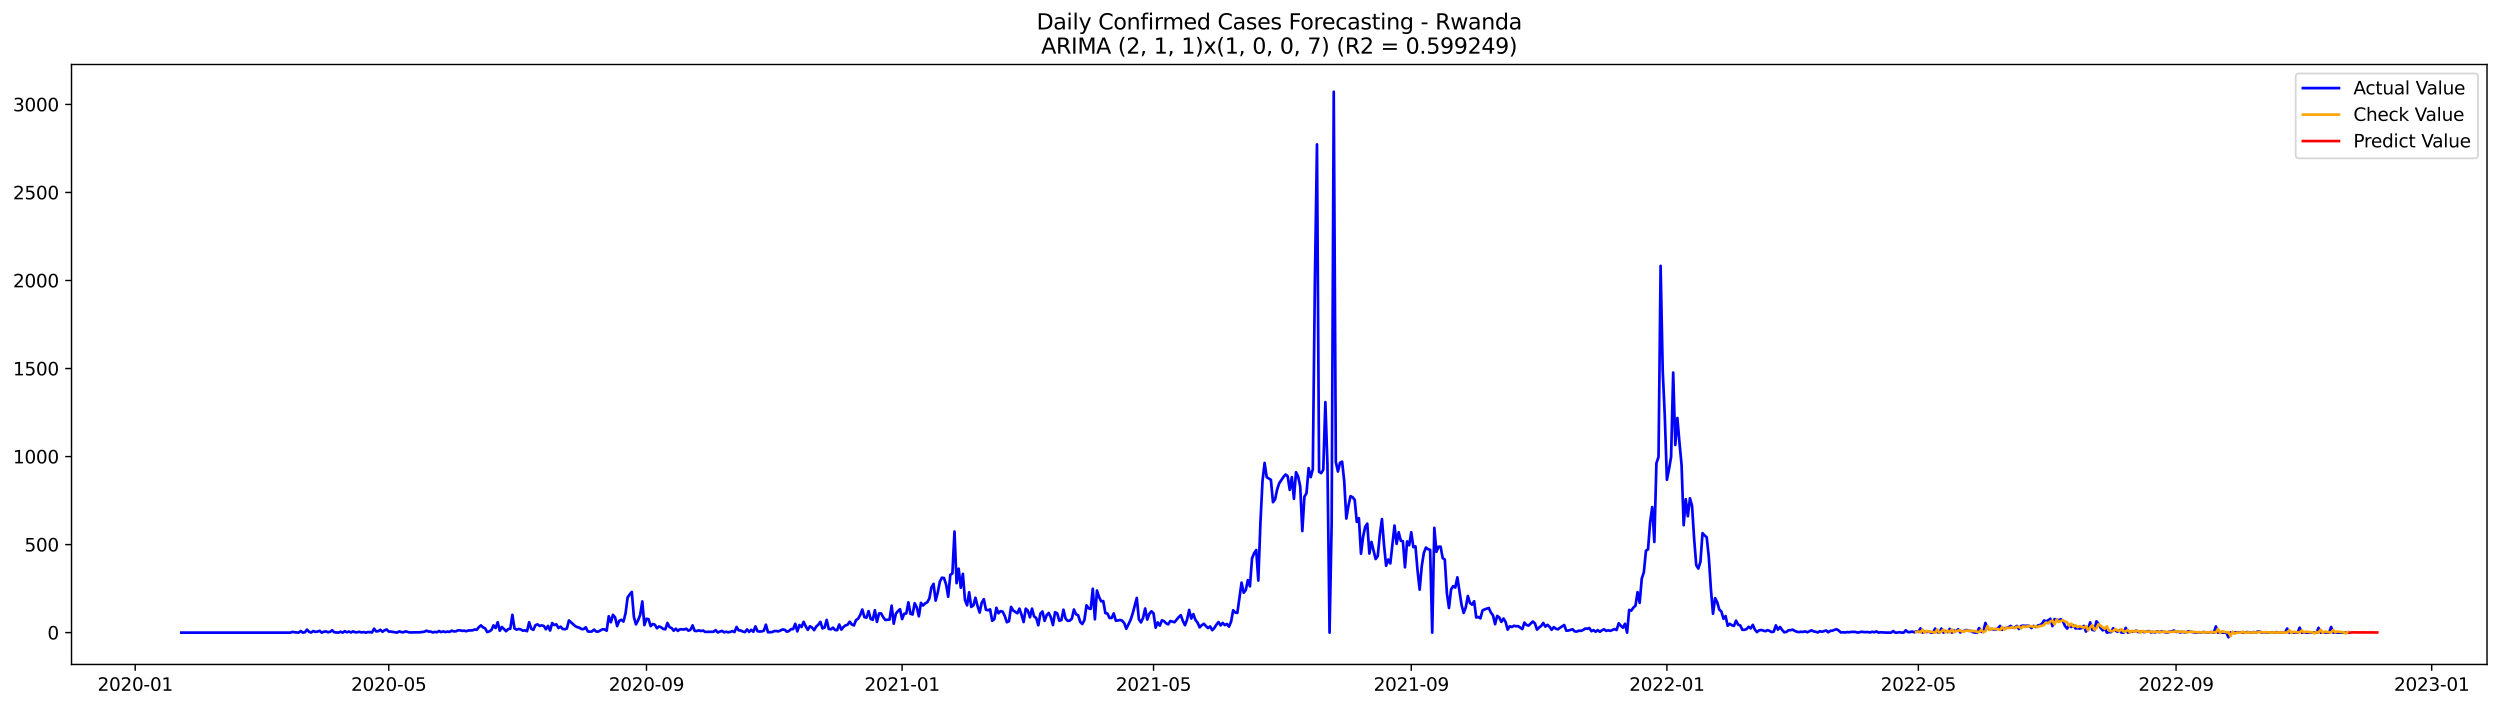 <?xml version="1.0" encoding="utf-8" standalone="no"?>
<!DOCTYPE svg PUBLIC "-//W3C//DTD SVG 1.1//EN"
  "http://www.w3.org/Graphics/SVG/1.1/DTD/svg11.dtd">
<svg xmlns:xlink="http://www.w3.org/1999/xlink" width="1386.05pt" height="392.274pt" viewBox="0 0 1386.05 392.274" xmlns="http://www.w3.org/2000/svg" version="1.1">
 <defs>
  <style type="text/css">*{stroke-linejoin: round; stroke-linecap: butt}</style>
 </defs>
 <g id="figure_1">
  <g id="patch_1">
   <path d="M 0 392.274 
L 1386.05 392.274 
L 1386.05 0 
L 0 0 
z
" style="fill: #ffffff"/>
  </g>
  <g id="axes_1">
   <g id="patch_2">
    <path d="M 39.65 368.396 
L 1378.85 368.396 
L 1378.85 35.755 
L 39.65 35.755 
z
" style="fill: #ffffff"/>
   </g>
   <g id="matplotlib.axis_1">
    <g id="xtick_1">
     <g id="line2d_1">
      <defs>
       <path id="m85067392fe" d="M 0 0 
L 0 3.5 
" style="stroke: #000000; stroke-width: 0.8"/>
      </defs>
      <g>
       <use xlink:href="#m85067392fe" x="74.965" y="368.396" style="stroke: #000000; stroke-width: 0.8"/>
      </g>
     </g>
     <g id="text_1">
      <!-- 2020-01 -->
      <g transform="translate(54.074 382.994)scale(0.1 -0.1)">
       <defs>
        <path id="DejaVuSans-32" d="M 1228 531 
L 3431 531 
L 3431 0 
L 469 0 
L 469 531 
Q 828 903 1448 1529 
Q 2069 2156 2228 2338 
Q 2531 2678 2651 2914 
Q 2772 3150 2772 3378 
Q 2772 3750 2511 3984 
Q 2250 4219 1831 4219 
Q 1534 4219 1204 4116 
Q 875 4013 500 3803 
L 500 4441 
Q 881 4594 1212 4672 
Q 1544 4750 1819 4750 
Q 2544 4750 2975 4387 
Q 3406 4025 3406 3419 
Q 3406 3131 3298 2873 
Q 3191 2616 2906 2266 
Q 2828 2175 2409 1742 
Q 1991 1309 1228 531 
z
" transform="scale(0.016)"/>
        <path id="DejaVuSans-30" d="M 2034 4250 
Q 1547 4250 1301 3770 
Q 1056 3291 1056 2328 
Q 1056 1369 1301 889 
Q 1547 409 2034 409 
Q 2525 409 2770 889 
Q 3016 1369 3016 2328 
Q 3016 3291 2770 3770 
Q 2525 4250 2034 4250 
z
M 2034 4750 
Q 2819 4750 3233 4129 
Q 3647 3509 3647 2328 
Q 3647 1150 3233 529 
Q 2819 -91 2034 -91 
Q 1250 -91 836 529 
Q 422 1150 422 2328 
Q 422 3509 836 4129 
Q 1250 4750 2034 4750 
z
" transform="scale(0.016)"/>
        <path id="DejaVuSans-2d" d="M 313 2009 
L 1997 2009 
L 1997 1497 
L 313 1497 
L 313 2009 
z
" transform="scale(0.016)"/>
        <path id="DejaVuSans-31" d="M 794 531 
L 1825 531 
L 1825 4091 
L 703 3866 
L 703 4441 
L 1819 4666 
L 2450 4666 
L 2450 531 
L 3481 531 
L 3481 0 
L 794 0 
L 794 531 
z
" transform="scale(0.016)"/>
       </defs>
       <use xlink:href="#DejaVuSans-32"/>
       <use xlink:href="#DejaVuSans-30" x="63.623"/>
       <use xlink:href="#DejaVuSans-32" x="127.246"/>
       <use xlink:href="#DejaVuSans-30" x="190.869"/>
       <use xlink:href="#DejaVuSans-2d" x="254.492"/>
       <use xlink:href="#DejaVuSans-30" x="290.576"/>
       <use xlink:href="#DejaVuSans-31" x="354.199"/>
      </g>
     </g>
    </g>
    <g id="xtick_2">
     <g id="line2d_2">
      <g>
       <use xlink:href="#m85067392fe" x="215.53" y="368.396" style="stroke: #000000; stroke-width: 0.8"/>
      </g>
     </g>
     <g id="text_2">
      <!-- 2020-05 -->
      <g transform="translate(194.639 382.994)scale(0.1 -0.1)">
       <defs>
        <path id="DejaVuSans-35" d="M 691 4666 
L 3169 4666 
L 3169 4134 
L 1269 4134 
L 1269 2991 
Q 1406 3038 1543 3061 
Q 1681 3084 1819 3084 
Q 2600 3084 3056 2656 
Q 3513 2228 3513 1497 
Q 3513 744 3044 326 
Q 2575 -91 1722 -91 
Q 1428 -91 1123 -41 
Q 819 9 494 109 
L 494 744 
Q 775 591 1075 516 
Q 1375 441 1709 441 
Q 2250 441 2565 725 
Q 2881 1009 2881 1497 
Q 2881 1984 2565 2268 
Q 2250 2553 1709 2553 
Q 1456 2553 1204 2497 
Q 953 2441 691 2322 
L 691 4666 
z
" transform="scale(0.016)"/>
       </defs>
       <use xlink:href="#DejaVuSans-32"/>
       <use xlink:href="#DejaVuSans-30" x="63.623"/>
       <use xlink:href="#DejaVuSans-32" x="127.246"/>
       <use xlink:href="#DejaVuSans-30" x="190.869"/>
       <use xlink:href="#DejaVuSans-2d" x="254.492"/>
       <use xlink:href="#DejaVuSans-30" x="290.576"/>
       <use xlink:href="#DejaVuSans-35" x="354.199"/>
      </g>
     </g>
    </g>
    <g id="xtick_3">
     <g id="line2d_3">
      <g>
       <use xlink:href="#m85067392fe" x="358.419" y="368.396" style="stroke: #000000; stroke-width: 0.8"/>
      </g>
     </g>
     <g id="text_3">
      <!-- 2020-09 -->
      <g transform="translate(337.527 382.994)scale(0.1 -0.1)">
       <defs>
        <path id="DejaVuSans-39" d="M 703 97 
L 703 672 
Q 941 559 1184 500 
Q 1428 441 1663 441 
Q 2288 441 2617 861 
Q 2947 1281 2994 2138 
Q 2813 1869 2534 1725 
Q 2256 1581 1919 1581 
Q 1219 1581 811 2004 
Q 403 2428 403 3163 
Q 403 3881 828 4315 
Q 1253 4750 1959 4750 
Q 2769 4750 3195 4129 
Q 3622 3509 3622 2328 
Q 3622 1225 3098 567 
Q 2575 -91 1691 -91 
Q 1453 -91 1209 -44 
Q 966 3 703 97 
z
M 1959 2075 
Q 2384 2075 2632 2365 
Q 2881 2656 2881 3163 
Q 2881 3666 2632 3958 
Q 2384 4250 1959 4250 
Q 1534 4250 1286 3958 
Q 1038 3666 1038 3163 
Q 1038 2656 1286 2365 
Q 1534 2075 1959 2075 
z
" transform="scale(0.016)"/>
       </defs>
       <use xlink:href="#DejaVuSans-32"/>
       <use xlink:href="#DejaVuSans-30" x="63.623"/>
       <use xlink:href="#DejaVuSans-32" x="127.246"/>
       <use xlink:href="#DejaVuSans-30" x="190.869"/>
       <use xlink:href="#DejaVuSans-2d" x="254.492"/>
       <use xlink:href="#DejaVuSans-30" x="290.576"/>
       <use xlink:href="#DejaVuSans-39" x="354.199"/>
      </g>
     </g>
    </g>
    <g id="xtick_4">
     <g id="line2d_4">
      <g>
       <use xlink:href="#m85067392fe" x="500.145" y="368.396" style="stroke: #000000; stroke-width: 0.8"/>
      </g>
     </g>
     <g id="text_4">
      <!-- 2021-01 -->
      <g transform="translate(479.254 382.994)scale(0.1 -0.1)">
       <use xlink:href="#DejaVuSans-32"/>
       <use xlink:href="#DejaVuSans-30" x="63.623"/>
       <use xlink:href="#DejaVuSans-32" x="127.246"/>
       <use xlink:href="#DejaVuSans-31" x="190.869"/>
       <use xlink:href="#DejaVuSans-2d" x="254.492"/>
       <use xlink:href="#DejaVuSans-30" x="290.576"/>
       <use xlink:href="#DejaVuSans-31" x="354.199"/>
      </g>
     </g>
    </g>
    <g id="xtick_5">
     <g id="line2d_5">
      <g>
       <use xlink:href="#m85067392fe" x="639.548" y="368.396" style="stroke: #000000; stroke-width: 0.8"/>
      </g>
     </g>
     <g id="text_5">
      <!-- 2021-05 -->
      <g transform="translate(618.657 382.994)scale(0.1 -0.1)">
       <use xlink:href="#DejaVuSans-32"/>
       <use xlink:href="#DejaVuSans-30" x="63.623"/>
       <use xlink:href="#DejaVuSans-32" x="127.246"/>
       <use xlink:href="#DejaVuSans-31" x="190.869"/>
       <use xlink:href="#DejaVuSans-2d" x="254.492"/>
       <use xlink:href="#DejaVuSans-30" x="290.576"/>
       <use xlink:href="#DejaVuSans-35" x="354.199"/>
      </g>
     </g>
    </g>
    <g id="xtick_6">
     <g id="line2d_6">
      <g>
       <use xlink:href="#m85067392fe" x="782.437" y="368.396" style="stroke: #000000; stroke-width: 0.8"/>
      </g>
     </g>
     <g id="text_6">
      <!-- 2021-09 -->
      <g transform="translate(761.545 382.994)scale(0.1 -0.1)">
       <use xlink:href="#DejaVuSans-32"/>
       <use xlink:href="#DejaVuSans-30" x="63.623"/>
       <use xlink:href="#DejaVuSans-32" x="127.246"/>
       <use xlink:href="#DejaVuSans-31" x="190.869"/>
       <use xlink:href="#DejaVuSans-2d" x="254.492"/>
       <use xlink:href="#DejaVuSans-30" x="290.576"/>
       <use xlink:href="#DejaVuSans-39" x="354.199"/>
      </g>
     </g>
    </g>
    <g id="xtick_7">
     <g id="line2d_7">
      <g>
       <use xlink:href="#m85067392fe" x="924.163" y="368.396" style="stroke: #000000; stroke-width: 0.8"/>
      </g>
     </g>
     <g id="text_7">
      <!-- 2022-01 -->
      <g transform="translate(903.272 382.994)scale(0.1 -0.1)">
       <use xlink:href="#DejaVuSans-32"/>
       <use xlink:href="#DejaVuSans-30" x="63.623"/>
       <use xlink:href="#DejaVuSans-32" x="127.246"/>
       <use xlink:href="#DejaVuSans-32" x="190.869"/>
       <use xlink:href="#DejaVuSans-2d" x="254.492"/>
       <use xlink:href="#DejaVuSans-30" x="290.576"/>
       <use xlink:href="#DejaVuSans-31" x="354.199"/>
      </g>
     </g>
    </g>
    <g id="xtick_8">
     <g id="line2d_8">
      <g>
       <use xlink:href="#m85067392fe" x="1063.566" y="368.396" style="stroke: #000000; stroke-width: 0.8"/>
      </g>
     </g>
     <g id="text_8">
      <!-- 2022-05 -->
      <g transform="translate(1042.675 382.994)scale(0.1 -0.1)">
       <use xlink:href="#DejaVuSans-32"/>
       <use xlink:href="#DejaVuSans-30" x="63.623"/>
       <use xlink:href="#DejaVuSans-32" x="127.246"/>
       <use xlink:href="#DejaVuSans-32" x="190.869"/>
       <use xlink:href="#DejaVuSans-2d" x="254.492"/>
       <use xlink:href="#DejaVuSans-30" x="290.576"/>
       <use xlink:href="#DejaVuSans-35" x="354.199"/>
      </g>
     </g>
    </g>
    <g id="xtick_9">
     <g id="line2d_9">
      <g>
       <use xlink:href="#m85067392fe" x="1206.455" y="368.396" style="stroke: #000000; stroke-width: 0.8"/>
      </g>
     </g>
     <g id="text_9">
      <!-- 2022-09 -->
      <g transform="translate(1185.563 382.994)scale(0.1 -0.1)">
       <use xlink:href="#DejaVuSans-32"/>
       <use xlink:href="#DejaVuSans-30" x="63.623"/>
       <use xlink:href="#DejaVuSans-32" x="127.246"/>
       <use xlink:href="#DejaVuSans-32" x="190.869"/>
       <use xlink:href="#DejaVuSans-2d" x="254.492"/>
       <use xlink:href="#DejaVuSans-30" x="290.576"/>
       <use xlink:href="#DejaVuSans-39" x="354.199"/>
      </g>
     </g>
    </g>
    <g id="xtick_10">
     <g id="line2d_10">
      <g>
       <use xlink:href="#m85067392fe" x="1348.181" y="368.396" style="stroke: #000000; stroke-width: 0.8"/>
      </g>
     </g>
     <g id="text_10">
      <!-- 2023-01 -->
      <g transform="translate(1327.29 382.994)scale(0.1 -0.1)">
       <defs>
        <path id="DejaVuSans-33" d="M 2597 2516 
Q 3050 2419 3304 2112 
Q 3559 1806 3559 1356 
Q 3559 666 3084 287 
Q 2609 -91 1734 -91 
Q 1441 -91 1130 -33 
Q 819 25 488 141 
L 488 750 
Q 750 597 1062 519 
Q 1375 441 1716 441 
Q 2309 441 2620 675 
Q 2931 909 2931 1356 
Q 2931 1769 2642 2001 
Q 2353 2234 1838 2234 
L 1294 2234 
L 1294 2753 
L 1863 2753 
Q 2328 2753 2575 2939 
Q 2822 3125 2822 3475 
Q 2822 3834 2567 4026 
Q 2313 4219 1838 4219 
Q 1578 4219 1281 4162 
Q 984 4106 628 3988 
L 628 4550 
Q 988 4650 1302 4700 
Q 1616 4750 1894 4750 
Q 2613 4750 3031 4423 
Q 3450 4097 3450 3541 
Q 3450 3153 3228 2886 
Q 3006 2619 2597 2516 
z
" transform="scale(0.016)"/>
       </defs>
       <use xlink:href="#DejaVuSans-32"/>
       <use xlink:href="#DejaVuSans-30" x="63.623"/>
       <use xlink:href="#DejaVuSans-32" x="127.246"/>
       <use xlink:href="#DejaVuSans-33" x="190.869"/>
       <use xlink:href="#DejaVuSans-2d" x="254.492"/>
       <use xlink:href="#DejaVuSans-30" x="290.576"/>
       <use xlink:href="#DejaVuSans-31" x="354.199"/>
      </g>
     </g>
    </g>
   </g>
   <g id="matplotlib.axis_2">
    <g id="ytick_1">
     <g id="line2d_11">
      <defs>
       <path id="m3033013fa2" d="M 0 0 
L -3.5 0 
" style="stroke: #000000; stroke-width: 0.8"/>
      </defs>
      <g>
       <use xlink:href="#m3033013fa2" x="39.65" y="350.738" style="stroke: #000000; stroke-width: 0.8"/>
      </g>
     </g>
     <g id="text_11">
      <!-- 0 -->
      <g transform="translate(26.288 354.537)scale(0.1 -0.1)">
       <use xlink:href="#DejaVuSans-30"/>
      </g>
     </g>
    </g>
    <g id="ytick_2">
     <g id="line2d_12">
      <g>
       <use xlink:href="#m3033013fa2" x="39.65" y="301.932" style="stroke: #000000; stroke-width: 0.8"/>
      </g>
     </g>
     <g id="text_12">
      <!-- 500 -->
      <g transform="translate(13.562 305.731)scale(0.1 -0.1)">
       <use xlink:href="#DejaVuSans-35"/>
       <use xlink:href="#DejaVuSans-30" x="63.623"/>
       <use xlink:href="#DejaVuSans-30" x="127.246"/>
      </g>
     </g>
    </g>
    <g id="ytick_3">
     <g id="line2d_13">
      <g>
       <use xlink:href="#m3033013fa2" x="39.65" y="253.126" style="stroke: #000000; stroke-width: 0.8"/>
      </g>
     </g>
     <g id="text_13">
      <!-- 1000 -->
      <g transform="translate(7.2 256.925)scale(0.1 -0.1)">
       <use xlink:href="#DejaVuSans-31"/>
       <use xlink:href="#DejaVuSans-30" x="63.623"/>
       <use xlink:href="#DejaVuSans-30" x="127.246"/>
       <use xlink:href="#DejaVuSans-30" x="190.869"/>
      </g>
     </g>
    </g>
    <g id="ytick_4">
     <g id="line2d_14">
      <g>
       <use xlink:href="#m3033013fa2" x="39.65" y="204.321" style="stroke: #000000; stroke-width: 0.8"/>
      </g>
     </g>
     <g id="text_14">
      <!-- 1500 -->
      <g transform="translate(7.2 208.12)scale(0.1 -0.1)">
       <use xlink:href="#DejaVuSans-31"/>
       <use xlink:href="#DejaVuSans-35" x="63.623"/>
       <use xlink:href="#DejaVuSans-30" x="127.246"/>
       <use xlink:href="#DejaVuSans-30" x="190.869"/>
      </g>
     </g>
    </g>
    <g id="ytick_5">
     <g id="line2d_15">
      <g>
       <use xlink:href="#m3033013fa2" x="39.65" y="155.515" style="stroke: #000000; stroke-width: 0.8"/>
      </g>
     </g>
     <g id="text_15">
      <!-- 2000 -->
      <g transform="translate(7.2 159.314)scale(0.1 -0.1)">
       <use xlink:href="#DejaVuSans-32"/>
       <use xlink:href="#DejaVuSans-30" x="63.623"/>
       <use xlink:href="#DejaVuSans-30" x="127.246"/>
       <use xlink:href="#DejaVuSans-30" x="190.869"/>
      </g>
     </g>
    </g>
    <g id="ytick_6">
     <g id="line2d_16">
      <g>
       <use xlink:href="#m3033013fa2" x="39.65" y="106.709" style="stroke: #000000; stroke-width: 0.8"/>
      </g>
     </g>
     <g id="text_16">
      <!-- 2500 -->
      <g transform="translate(7.2 110.508)scale(0.1 -0.1)">
       <use xlink:href="#DejaVuSans-32"/>
       <use xlink:href="#DejaVuSans-35" x="63.623"/>
       <use xlink:href="#DejaVuSans-30" x="127.246"/>
       <use xlink:href="#DejaVuSans-30" x="190.869"/>
      </g>
     </g>
    </g>
    <g id="ytick_7">
     <g id="line2d_17">
      <g>
       <use xlink:href="#m3033013fa2" x="39.65" y="57.904" style="stroke: #000000; stroke-width: 0.8"/>
      </g>
     </g>
     <g id="text_17">
      <!-- 3000 -->
      <g transform="translate(7.2 61.703)scale(0.1 -0.1)">
       <use xlink:href="#DejaVuSans-33"/>
       <use xlink:href="#DejaVuSans-30" x="63.623"/>
       <use xlink:href="#DejaVuSans-30" x="127.246"/>
       <use xlink:href="#DejaVuSans-30" x="190.869"/>
      </g>
     </g>
    </g>
   </g>
   <g id="line2d_18">
    <path d="M 100.523 350.738 
L 160.931 350.738 
L 162.092 350.347 
L 164.416 350.64 
L 165.578 350.738 
L 166.739 349.859 
L 167.901 350.738 
L 169.063 350.542 
L 170.224 349.078 
L 171.386 350.347 
L 172.548 350.64 
L 173.709 349.859 
L 174.871 350.347 
L 176.033 350.152 
L 177.194 349.761 
L 178.356 350.738 
L 179.518 350.25 
L 180.68 350.054 
L 181.841 350.542 
L 183.003 350.25 
L 184.165 349.469 
L 185.326 350.542 
L 187.65 350.738 
L 188.811 350.25 
L 189.973 350.738 
L 191.135 349.957 
L 192.296 350.542 
L 193.458 350.152 
L 194.62 350.64 
L 195.782 350.054 
L 196.943 350.542 
L 198.105 350.542 
L 199.267 350.25 
L 200.428 350.64 
L 201.59 350.445 
L 202.752 350.738 
L 203.913 350.445 
L 205.075 350.445 
L 206.237 350.64 
L 207.399 348.59 
L 208.56 350.054 
L 209.722 349.957 
L 210.884 349.176 
L 212.045 350.25 
L 213.207 349.469 
L 214.369 348.981 
L 215.53 350.152 
L 216.692 350.152 
L 220.177 350.738 
L 221.339 350.054 
L 222.501 350.445 
L 223.662 350.542 
L 224.824 350.054 
L 227.147 350.64 
L 232.956 350.542 
L 235.279 350.25 
L 236.441 349.664 
L 237.603 350.152 
L 238.764 350.152 
L 239.926 350.64 
L 241.088 350.347 
L 242.249 350.542 
L 243.411 349.859 
L 244.573 350.445 
L 245.734 350.054 
L 246.896 350.445 
L 248.058 350.152 
L 249.219 350.347 
L 250.381 349.664 
L 251.543 350.054 
L 252.705 350.054 
L 253.866 349.469 
L 255.028 349.469 
L 256.19 349.761 
L 257.351 349.664 
L 258.513 349.957 
L 259.675 349.566 
L 261.998 349.469 
L 263.16 348.981 
L 264.321 349.176 
L 265.483 347.712 
L 266.645 346.736 
L 267.807 347.809 
L 268.968 348.395 
L 270.13 350.445 
L 271.292 350.054 
L 272.453 349.273 
L 273.615 346.736 
L 274.777 348.2 
L 275.938 344.979 
L 277.1 349.664 
L 278.262 347.614 
L 280.585 349.957 
L 281.747 348.785 
L 282.909 348.59 
L 284.07 340.879 
L 285.232 348.395 
L 286.394 349.078 
L 287.555 348.688 
L 288.717 348.981 
L 289.879 349.664 
L 291.04 349.469 
L 292.202 349.957 
L 293.364 344.979 
L 294.526 348.59 
L 295.687 349.176 
L 296.849 346.638 
L 298.011 346.15 
L 299.172 347.028 
L 300.334 346.736 
L 301.496 347.028 
L 302.657 348.883 
L 303.819 347.028 
L 304.981 349.566 
L 306.142 345.467 
L 307.304 346.54 
L 308.466 346.15 
L 309.628 348.2 
L 310.789 347.419 
L 311.951 348.688 
L 313.113 348.883 
L 314.274 348.493 
L 315.436 344.002 
L 318.921 347.126 
L 320.083 347.712 
L 321.244 348.004 
L 322.406 348.785 
L 323.568 348.785 
L 324.73 347.809 
L 325.891 350.054 
L 327.053 350.25 
L 328.215 350.054 
L 329.376 349.078 
L 330.538 350.152 
L 331.7 350.152 
L 334.023 348.883 
L 335.185 348.981 
L 336.346 349.664 
L 337.508 341.66 
L 338.67 344.979 
L 339.832 340.879 
L 340.993 342.245 
L 342.155 347.126 
L 343.317 344.198 
L 344.478 343.612 
L 345.64 344.588 
L 346.802 340.098 
L 347.963 331.215 
L 349.125 329.556 
L 350.287 328.189 
L 351.448 342.148 
L 352.61 346.15 
L 353.772 343.905 
L 354.934 340.879 
L 356.095 333.46 
L 357.257 346.54 
L 358.419 343.026 
L 359.58 343.319 
L 360.742 347.126 
L 361.904 345.955 
L 363.065 346.345 
L 364.227 348.297 
L 365.389 347.321 
L 366.55 347.809 
L 367.712 348.688 
L 368.874 348.883 
L 370.036 345.369 
L 371.197 347.712 
L 372.359 348.2 
L 373.521 349.664 
L 374.682 348.59 
L 375.844 349.761 
L 377.006 348.883 
L 379.329 348.981 
L 380.491 348.59 
L 381.652 349.664 
L 382.814 349.176 
L 383.976 346.736 
L 385.138 349.761 
L 386.299 349.859 
L 387.461 349.469 
L 388.623 349.859 
L 389.784 349.566 
L 390.946 350.347 
L 395.593 350.25 
L 396.755 349.371 
L 397.916 350.64 
L 400.24 349.761 
L 401.401 350.542 
L 402.563 350.25 
L 403.725 350.542 
L 404.886 350.347 
L 406.048 349.859 
L 407.21 350.445 
L 408.371 347.614 
L 409.533 349.469 
L 410.695 349.566 
L 411.857 350.152 
L 413.018 350.445 
L 414.18 348.981 
L 415.342 350.347 
L 416.503 349.176 
L 417.665 350.25 
L 418.827 347.321 
L 419.988 349.957 
L 421.15 350.152 
L 422.312 350.054 
L 423.473 349.664 
L 424.635 346.345 
L 425.797 350.542 
L 428.12 350.445 
L 429.282 349.859 
L 430.444 349.859 
L 431.605 350.054 
L 433.929 348.981 
L 435.09 349.176 
L 436.252 350.25 
L 437.414 349.859 
L 438.575 348.785 
L 439.737 348.785 
L 440.899 345.857 
L 442.061 350.054 
L 443.222 346.54 
L 444.384 347.614 
L 445.546 344.783 
L 446.707 347.224 
L 447.869 349.176 
L 449.031 347.224 
L 450.192 347.907 
L 451.354 349.371 
L 452.516 347.419 
L 453.677 346.345 
L 454.839 344.783 
L 456.001 348.395 
L 457.163 347.907 
L 458.324 343.71 
L 459.486 348.688 
L 460.648 348.883 
L 461.809 348.004 
L 462.971 349.273 
L 464.133 349.371 
L 465.294 346.247 
L 466.456 349.078 
L 467.618 347.614 
L 468.779 346.736 
L 469.941 346.345 
L 471.103 344.686 
L 472.265 346.247 
L 473.426 346.736 
L 474.588 343.807 
L 475.75 343.026 
L 476.911 340.976 
L 478.073 337.951 
L 479.235 342.148 
L 480.396 342.441 
L 481.558 338.829 
L 482.72 343.124 
L 483.882 343.612 
L 485.043 338.341 
L 486.205 344.783 
L 487.367 340.098 
L 488.528 340.098 
L 489.69 342.245 
L 490.852 343.71 
L 493.175 343.514 
L 494.337 335.803 
L 495.498 345.759 
L 496.66 340.293 
L 497.822 338.829 
L 498.984 337.755 
L 500.145 343.222 
L 501.307 340.293 
L 502.469 340.098 
L 503.63 333.948 
L 504.792 340.293 
L 505.954 340.684 
L 507.115 334.437 
L 508.277 336.779 
L 509.439 341.66 
L 510.6 334.241 
L 511.762 335.705 
L 512.924 334.534 
L 514.086 333.948 
L 515.247 331.801 
L 516.409 325.651 
L 517.571 323.699 
L 518.732 332.972 
L 519.894 328.58 
L 521.056 322.528 
L 522.217 320.283 
L 523.379 320.478 
L 524.541 324.09 
L 525.702 330.825 
L 526.864 318.721 
L 528.026 317.94 
L 529.188 294.709 
L 530.349 323.309 
L 531.511 315.305 
L 532.673 325.847 
L 533.834 318.135 
L 534.996 332.582 
L 536.158 335.608 
L 537.319 328.385 
L 538.481 336.486 
L 539.643 335.705 
L 540.804 331.411 
L 541.966 335.998 
L 543.128 339.61 
L 544.29 334.144 
L 545.451 332.191 
L 546.613 338.048 
L 547.775 338.341 
L 548.936 337.853 
L 550.098 344.198 
L 551.26 343.319 
L 552.421 336.974 
L 553.583 340 
L 554.745 338.829 
L 555.906 339.122 
L 557.068 341.562 
L 558.23 344.979 
L 559.392 344.393 
L 560.553 336.486 
L 561.715 338.439 
L 564.038 340 
L 565.2 337.462 
L 566.362 340.879 
L 567.523 344.881 
L 568.685 337.462 
L 569.847 338.536 
L 571.009 342.245 
L 572.17 337.462 
L 573.332 341.757 
L 574.494 342.636 
L 575.655 346.638 
L 576.817 340.196 
L 577.979 339.024 
L 579.14 344.198 
L 580.302 341.074 
L 581.464 339.805 
L 582.625 342.343 
L 583.787 346.54 
L 584.949 339.415 
L 586.111 340 
L 587.272 344.1 
L 588.434 343.807 
L 589.596 338.048 
L 590.757 342.929 
L 591.919 344.198 
L 593.081 344.1 
L 594.242 343.026 
L 595.404 337.951 
L 596.566 340.586 
L 597.727 341.074 
L 598.889 344.783 
L 600.051 345.955 
L 601.213 343.807 
L 602.374 335.608 
L 603.536 337.267 
L 604.698 337.56 
L 605.859 326.432 
L 607.021 343.319 
L 608.183 327.408 
L 609.344 331.02 
L 610.506 333.363 
L 611.668 333.265 
L 612.829 339.903 
L 613.991 340.196 
L 615.153 342.636 
L 616.315 342.636 
L 617.476 340.098 
L 618.638 344.1 
L 619.8 344.002 
L 620.961 343.71 
L 622.123 344.1 
L 623.285 345.467 
L 624.446 348.59 
L 626.77 343.807 
L 627.931 340.293 
L 630.255 331.508 
L 631.417 343.319 
L 632.578 345.076 
L 633.74 342.538 
L 634.902 337.365 
L 636.063 343.514 
L 637.225 340.293 
L 638.387 338.927 
L 639.548 340.098 
L 640.71 348.004 
L 641.872 345.076 
L 643.033 346.833 
L 644.195 343.905 
L 645.357 344.393 
L 646.519 345.564 
L 647.68 346.15 
L 648.842 344.295 
L 651.165 344.979 
L 653.489 342.148 
L 654.65 341.074 
L 655.812 344.295 
L 656.974 346.638 
L 658.135 343.514 
L 659.297 338.146 
L 660.459 342.929 
L 661.621 340.488 
L 662.782 343.71 
L 663.944 345.174 
L 665.106 347.809 
L 666.267 346.638 
L 667.429 345.857 
L 668.591 347.126 
L 669.752 348.2 
L 670.914 347.321 
L 672.076 349.371 
L 673.238 348.2 
L 674.399 346.345 
L 675.561 344.881 
L 676.723 346.736 
L 677.884 345.369 
L 679.046 346.54 
L 680.208 345.955 
L 681.369 347.419 
L 682.531 344.686 
L 683.693 338.341 
L 684.854 339.61 
L 686.016 339.805 
L 688.34 323.016 
L 689.501 328.58 
L 690.663 327.213 
L 691.825 321.649 
L 692.986 325.066 
L 694.148 309.546 
L 695.31 306.715 
L 696.471 304.958 
L 697.633 321.845 
L 698.795 290.023 
L 699.956 266.694 
L 701.118 256.64 
L 702.28 264.547 
L 704.603 266.011 
L 705.765 278.408 
L 706.927 276.846 
L 708.088 271.282 
L 709.25 267.866 
L 711.573 264.449 
L 712.735 263.083 
L 713.897 263.961 
L 715.058 271.575 
L 716.22 264.547 
L 717.382 276.553 
L 718.544 261.814 
L 719.705 264.156 
L 720.867 269.72 
L 722.029 294.416 
L 723.19 275.382 
L 724.352 273.429 
L 725.514 259.569 
L 726.675 264.547 
L 727.837 260.252 
L 728.999 155.808 
L 730.16 80.061 
L 731.322 261.618 
L 732.484 262.302 
L 733.646 260.447 
L 734.807 222.964 
L 735.969 257.714 
L 737.131 350.738 
L 738.292 290.414 
L 739.454 50.876 
L 740.616 256.152 
L 741.777 261.423 
L 742.939 256.543 
L 744.101 255.957 
L 745.262 266.792 
L 746.424 287.485 
L 747.586 280.457 
L 748.748 275.089 
L 749.909 275.674 
L 751.071 277.139 
L 752.233 289.34 
L 753.394 287.29 
L 754.556 307.008 
L 755.718 297.637 
L 756.879 292.171 
L 758.041 290.316 
L 759.203 306.91 
L 760.365 300.468 
L 762.688 309.936 
L 763.85 308.277 
L 765.011 296.368 
L 766.173 287.778 
L 767.335 302.322 
L 768.496 313.645 
L 769.658 310.229 
L 770.82 312.376 
L 773.143 291.39 
L 774.305 301.541 
L 775.467 295.099 
L 776.628 299.784 
L 777.79 300.077 
L 778.952 314.524 
L 780.113 300.175 
L 781.275 302.322 
L 782.437 295.099 
L 783.598 303.396 
L 784.76 302.908 
L 785.922 316.378 
L 787.083 326.92 
L 788.245 313.938 
L 789.407 306.52 
L 790.569 303.591 
L 791.73 304.47 
L 792.892 304.86 
L 794.054 350.738 
L 795.215 292.659 
L 796.377 305.934 
L 797.539 303.103 
L 798.7 303.103 
L 799.862 309.448 
L 801.024 310.229 
L 802.185 328.873 
L 803.347 337.072 
L 804.509 326.725 
L 805.671 324.968 
L 806.832 325.749 
L 807.994 320.088 
L 810.317 335.413 
L 811.479 339.805 
L 812.641 336.779 
L 813.802 330.434 
L 814.964 334.339 
L 816.126 335.217 
L 817.287 333.363 
L 818.449 342.343 
L 819.611 342.05 
L 820.773 342.831 
L 821.934 338.439 
L 823.096 337.853 
L 825.419 337.072 
L 826.581 339.61 
L 827.743 341.172 
L 828.904 346.052 
L 830.066 341.465 
L 831.228 342.343 
L 832.389 344.783 
L 833.551 342.929 
L 834.713 344.783 
L 835.875 349.078 
L 837.036 347.224 
L 838.198 347.614 
L 839.36 346.931 
L 840.521 347.224 
L 841.683 347.126 
L 844.006 348.785 
L 845.168 345.174 
L 846.33 346.54 
L 847.491 346.833 
L 849.815 344.588 
L 850.977 345.564 
L 852.138 349.078 
L 853.3 347.907 
L 854.462 347.028 
L 855.623 345.369 
L 856.785 347.419 
L 857.947 346.443 
L 859.108 347.516 
L 860.27 349.176 
L 861.432 347.712 
L 862.594 348.59 
L 863.755 348.883 
L 864.917 348.004 
L 867.24 346.54 
L 868.402 349.664 
L 869.564 349.566 
L 871.887 348.883 
L 873.049 350.054 
L 874.21 350.152 
L 875.372 349.664 
L 876.534 349.761 
L 877.696 349.273 
L 878.857 348.493 
L 880.019 348.59 
L 881.181 348.2 
L 882.342 349.957 
L 883.504 349.371 
L 884.666 350.25 
L 885.827 349.371 
L 886.989 350.25 
L 888.151 349.469 
L 889.312 348.883 
L 890.474 349.761 
L 891.636 349.469 
L 892.798 349.761 
L 895.121 348.785 
L 896.283 349.273 
L 897.444 345.564 
L 898.606 346.931 
L 899.768 348.004 
L 900.929 345.857 
L 902.091 350.738 
L 903.253 338.146 
L 904.414 338.536 
L 905.576 336.877 
L 906.738 335.803 
L 907.9 328.287 
L 909.061 334.241 
L 910.223 320.771 
L 911.385 317.257 
L 912.546 305.348 
L 913.708 304.567 
L 914.87 289.34 
L 916.031 281.141 
L 917.193 300.468 
L 918.355 256.835 
L 919.516 253.321 
L 920.678 147.413 
L 921.84 205.492 
L 923.002 230.871 
L 924.163 266.011 
L 925.325 260.154 
L 926.487 253.321 
L 927.648 206.566 
L 928.81 246.684 
L 929.972 231.749 
L 931.133 245.415 
L 932.295 257.714 
L 933.457 291.195 
L 934.618 276.748 
L 935.78 286.216 
L 936.942 276.26 
L 938.104 280.457 
L 939.265 298.711 
L 940.427 313.352 
L 941.589 315.207 
L 942.75 311.498 
L 943.912 295.587 
L 945.074 296.856 
L 946.235 297.832 
L 947.397 308.96 
L 948.559 326.628 
L 949.721 340.293 
L 950.882 331.606 
L 952.044 333.851 
L 953.206 337.951 
L 954.367 339.024 
L 955.529 343.026 
L 956.691 341.562 
L 957.852 346.931 
L 959.014 345.857 
L 960.176 346.638 
L 961.337 347.028 
L 962.499 344.1 
L 963.661 346.345 
L 964.823 346.736 
L 965.984 349.176 
L 967.146 349.176 
L 968.308 348.785 
L 969.469 347.516 
L 970.631 348.395 
L 971.793 346.443 
L 972.954 349.078 
L 974.116 350.445 
L 975.278 349.469 
L 976.439 349.273 
L 978.763 349.957 
L 979.925 349.371 
L 981.086 349.761 
L 982.248 350.445 
L 983.41 350.152 
L 984.571 346.736 
L 985.733 349.078 
L 986.895 347.614 
L 988.056 349.273 
L 989.218 350.542 
L 990.38 350.347 
L 991.541 349.469 
L 992.703 349.371 
L 993.865 349.078 
L 995.027 349.761 
L 996.188 350.25 
L 997.35 350.445 
L 998.512 350.25 
L 999.673 350.347 
L 1000.835 350.054 
L 1001.997 350.542 
L 1004.32 349.469 
L 1005.482 350.054 
L 1006.643 350.25 
L 1007.805 350.64 
L 1008.967 349.957 
L 1010.129 350.25 
L 1012.452 349.566 
L 1013.614 350.542 
L 1014.775 349.761 
L 1015.937 349.664 
L 1017.099 349.176 
L 1018.26 348.883 
L 1019.422 349.566 
L 1020.584 350.64 
L 1021.745 350.542 
L 1022.907 350.64 
L 1024.069 350.445 
L 1025.231 350.542 
L 1026.392 350.347 
L 1028.716 350.347 
L 1029.877 350.738 
L 1032.201 350.25 
L 1033.362 350.445 
L 1035.686 350.445 
L 1036.848 350.64 
L 1038.009 350.25 
L 1039.171 350.542 
L 1040.333 350.054 
L 1041.494 350.738 
L 1042.656 350.542 
L 1046.141 350.738 
L 1048.464 350.738 
L 1049.626 349.859 
L 1050.788 350.738 
L 1051.95 350.738 
L 1053.111 350.445 
L 1054.273 350.738 
L 1055.435 350.738 
L 1056.596 349.469 
L 1057.758 350.445 
L 1058.92 350.445 
L 1060.081 350.152 
L 1061.243 350.542 
L 1062.405 350.054 
L 1063.566 350.347 
L 1064.728 348.395 
L 1065.89 350.738 
L 1067.052 350.25 
L 1068.213 350.347 
L 1069.375 350.152 
L 1070.537 350.738 
L 1071.698 350.738 
L 1072.86 348.493 
L 1074.022 350.445 
L 1075.183 350.738 
L 1076.345 348.493 
L 1077.507 350.738 
L 1078.668 349.859 
L 1079.83 350.445 
L 1080.992 348.688 
L 1082.154 350.738 
L 1083.315 349.664 
L 1084.477 349.859 
L 1085.639 348.883 
L 1086.8 350.64 
L 1087.962 350.054 
L 1089.124 349.761 
L 1090.285 349.273 
L 1091.447 349.761 
L 1092.609 349.761 
L 1093.77 350.445 
L 1094.932 350.738 
L 1096.094 350.738 
L 1097.256 348.2 
L 1098.417 350.25 
L 1099.579 350.347 
L 1100.741 345.369 
L 1101.902 348.297 
L 1103.064 348.981 
L 1104.226 348.688 
L 1105.387 349.078 
L 1106.549 348.981 
L 1107.711 348.297 
L 1108.872 347.028 
L 1110.034 349.176 
L 1111.196 348.297 
L 1112.358 348.2 
L 1113.519 347.809 
L 1114.681 347.028 
L 1115.843 347.809 
L 1117.004 347.907 
L 1118.166 347.028 
L 1119.328 348.688 
L 1120.489 347.126 
L 1121.651 346.833 
L 1122.813 347.028 
L 1123.974 346.931 
L 1125.136 347.028 
L 1126.298 348.2 
L 1127.46 347.028 
L 1128.621 347.614 
L 1129.783 346.833 
L 1130.945 346.54 
L 1132.106 345.857 
L 1133.268 344.002 
L 1134.43 344.588 
L 1135.591 343.905 
L 1136.753 343.026 
L 1137.915 347.126 
L 1139.077 343.222 
L 1141.4 343.905 
L 1142.562 343.319 
L 1143.723 344.49 
L 1144.885 347.028 
L 1146.047 348.493 
L 1147.208 346.54 
L 1148.37 347.614 
L 1149.532 346.638 
L 1150.693 348.395 
L 1151.855 348.297 
L 1153.017 348.493 
L 1154.179 348.2 
L 1155.34 347.028 
L 1156.502 350.152 
L 1157.664 348.785 
L 1158.825 345.076 
L 1159.987 349.176 
L 1161.149 349.469 
L 1162.31 344.49 
L 1163.472 345.857 
L 1164.634 348.102 
L 1165.795 349.469 
L 1166.957 348.297 
L 1168.119 350.738 
L 1169.281 350.445 
L 1170.442 350.445 
L 1171.604 348.297 
L 1172.766 349.469 
L 1173.927 350.25 
L 1175.089 349.371 
L 1176.251 350.738 
L 1177.412 350.738 
L 1178.574 348.102 
L 1179.736 350.738 
L 1180.897 350.25 
L 1182.059 350.25 
L 1183.221 350.054 
L 1184.383 349.664 
L 1185.544 350.445 
L 1186.706 350.25 
L 1187.868 350.25 
L 1189.029 350.445 
L 1191.353 349.859 
L 1192.514 350.64 
L 1193.676 350.347 
L 1194.838 350.64 
L 1195.999 350.054 
L 1197.161 350.445 
L 1198.323 350.054 
L 1200.646 350.542 
L 1201.808 350.64 
L 1202.97 350.152 
L 1204.131 350.152 
L 1205.293 349.566 
L 1206.455 350.347 
L 1207.616 350.25 
L 1208.778 350.64 
L 1209.94 350.347 
L 1211.101 350.542 
L 1212.263 350.445 
L 1213.425 349.957 
L 1216.91 350.738 
L 1218.072 350.738 
L 1219.233 350.542 
L 1220.395 350.64 
L 1221.557 350.445 
L 1223.88 350.64 
L 1226.204 350.445 
L 1227.365 350.738 
L 1228.527 347.321 
L 1229.689 350.738 
L 1234.335 350.738 
L 1235.497 353.276 
L 1236.659 350.64 
L 1237.82 350.738 
L 1238.982 350.542 
L 1243.629 350.64 
L 1244.791 350.738 
L 1245.952 350.445 
L 1248.276 350.738 
L 1249.437 350.445 
L 1250.599 350.64 
L 1251.761 350.152 
L 1252.922 350.25 
L 1254.084 350.738 
L 1255.246 350.542 
L 1257.569 350.738 
L 1258.731 350.542 
L 1259.893 350.542 
L 1261.054 350.738 
L 1262.216 350.445 
L 1263.378 350.738 
L 1266.863 350.738 
L 1268.024 348.493 
L 1269.186 350.738 
L 1273.833 350.738 
L 1274.995 348.004 
L 1276.156 350.738 
L 1284.288 350.738 
L 1285.45 348.102 
L 1286.612 350.738 
L 1291.258 350.738 
L 1292.42 347.614 
L 1293.582 350.738 
L 1301.714 350.738 
L 1301.714 350.738 
" clip-path="url(#p2155127b25)" style="fill: none; stroke: #0000ff; stroke-width: 1.5; stroke-linecap: square"/>
   </g>
   <g id="line2d_19">
    <path d="M 1062.405 350.428 
L 1063.566 350.119 
L 1064.728 350.579 
L 1065.89 349.087 
L 1067.052 350.696 
L 1068.213 349.865 
L 1069.375 350.135 
L 1070.537 350.193 
L 1072.86 350.802 
L 1074.022 349.029 
L 1075.183 350.694 
L 1076.345 350.152 
L 1077.507 349.091 
L 1078.668 350.575 
L 1079.83 349.608 
L 1080.992 350.62 
L 1082.154 349.007 
L 1083.315 350.575 
L 1084.477 349.822 
L 1085.639 349.69 
L 1086.8 349.444 
L 1087.962 350.246 
L 1089.124 349.988 
L 1090.285 349.584 
L 1091.447 349.751 
L 1094.932 349.898 
L 1096.094 350.315 
L 1097.256 350.388 
L 1098.417 349.171 
L 1099.579 350.478 
L 1100.741 349.964 
L 1101.902 347.097 
L 1103.064 349.234 
L 1104.226 348.484 
L 1105.387 348.771 
L 1106.549 348.63 
L 1107.711 348.808 
L 1108.872 349.259 
L 1110.034 347.667 
L 1111.196 349.104 
L 1112.358 348.046 
L 1113.519 348.214 
L 1114.681 348.044 
L 1115.843 347.683 
L 1117.004 348.242 
L 1118.166 347.56 
L 1119.328 347.428 
L 1120.489 348.337 
L 1121.651 347.277 
L 1122.813 347.551 
L 1125.136 347.109 
L 1126.298 347.229 
L 1127.46 347.493 
L 1128.621 347.17 
L 1129.783 347.678 
L 1130.945 347.08 
L 1132.106 347.029 
L 1133.268 346.469 
L 1134.43 345.114 
L 1135.591 345.647 
L 1136.753 344.478 
L 1137.915 344.084 
L 1139.077 346.216 
L 1140.238 343.485 
L 1141.4 344.861 
L 1142.562 344.28 
L 1143.723 343.912 
L 1144.885 344.582 
L 1146.047 345.044 
L 1147.208 346.907 
L 1148.37 345.777 
L 1149.532 347.326 
L 1150.693 346.712 
L 1151.855 347.713 
L 1153.017 347.149 
L 1155.34 347.997 
L 1156.502 347.194 
L 1157.664 349.482 
L 1158.825 347.855 
L 1159.987 346.549 
L 1161.149 349.086 
L 1162.31 348.344 
L 1163.472 346.062 
L 1166.957 348.589 
L 1168.119 347.24 
L 1169.281 349.596 
L 1170.442 349.987 
L 1171.604 349.896 
L 1172.766 348.756 
L 1173.927 349.534 
L 1175.089 349.805 
L 1176.251 348.807 
L 1177.412 350.211 
L 1178.574 349.996 
L 1179.736 349.163 
L 1180.897 350.628 
L 1182.059 349.732 
L 1183.221 350.192 
L 1184.383 349.824 
L 1185.544 349.815 
L 1186.706 350.679 
L 1187.868 349.771 
L 1189.029 350.278 
L 1192.514 350.128 
L 1193.676 350.403 
L 1194.838 350.212 
L 1195.999 350.475 
L 1197.161 350.111 
L 1198.323 350.51 
L 1199.485 350.194 
L 1202.97 350.397 
L 1205.293 350.272 
L 1206.455 349.98 
L 1207.616 350.322 
L 1208.778 350.075 
L 1209.94 350.376 
L 1211.101 350.301 
L 1212.263 350.49 
L 1213.425 350.525 
L 1214.587 350.089 
L 1215.748 350.38 
L 1216.91 350.378 
L 1218.072 350.514 
L 1220.395 350.54 
L 1221.557 350.716 
L 1222.718 350.49 
L 1225.042 350.553 
L 1227.365 350.512 
L 1228.527 350.655 
L 1229.689 348.689 
L 1230.85 350.886 
L 1232.012 349.977 
L 1233.174 350.32 
L 1234.335 350.51 
L 1235.497 350.561 
L 1236.659 352.682 
L 1237.82 350.129 
L 1238.982 351.276 
L 1240.144 350.767 
L 1242.467 350.699 
L 1243.629 350.171 
L 1244.791 350.912 
L 1245.952 350.643 
L 1251.761 350.659 
L 1252.922 350.311 
L 1255.246 350.587 
L 1256.408 350.42 
L 1257.569 350.62 
L 1266.863 350.704 
L 1268.024 350.71 
L 1269.186 349.401 
L 1270.348 350.911 
L 1271.51 350.22 
L 1272.671 350.463 
L 1274.995 350.642 
L 1276.156 349.479 
L 1277.318 350.664 
L 1278.48 350.171 
L 1281.965 350.604 
L 1283.126 351.116 
L 1284.288 350.432 
L 1285.45 350.742 
L 1286.612 349.107 
L 1287.773 350.843 
L 1288.935 350.15 
L 1291.258 350.548 
L 1292.42 350.63 
L 1293.582 349.311 
L 1294.743 350.648 
L 1295.905 350.091 
L 1299.39 350.584 
L 1300.552 351.17 
L 1301.714 350.388 
L 1301.714 350.388 
" clip-path="url(#p2155127b25)" style="fill: none; stroke: #ffa500; stroke-width: 1.5; stroke-linecap: square"/>
   </g>
   <g id="line2d_20">
    <path d="M 1302.875 350.742 
L 1304.037 350.615 
L 1305.199 350.596 
L 1306.36 350.624 
L 1307.522 350.633 
L 1308.684 350.627 
L 1309.845 350.624 
L 1311.007 350.624 
L 1312.169 350.646 
L 1313.331 350.65 
L 1314.492 350.645 
L 1315.654 350.643 
L 1316.816 350.644 
L 1317.977 350.645 
" clip-path="url(#p2155127b25)" style="fill: none; stroke: #ff0000; stroke-width: 1.5; stroke-linecap: square"/>
   </g>
   <g id="patch_3">
    <path d="M 39.65 368.396 
L 39.65 35.755 
" style="fill: none; stroke: #000000; stroke-width: 0.8; stroke-linejoin: miter; stroke-linecap: square"/>
   </g>
   <g id="patch_4">
    <path d="M 1378.85 368.396 
L 1378.85 35.755 
" style="fill: none; stroke: #000000; stroke-width: 0.8; stroke-linejoin: miter; stroke-linecap: square"/>
   </g>
   <g id="patch_5">
    <path d="M 39.65 368.396 
L 1378.85 368.396 
" style="fill: none; stroke: #000000; stroke-width: 0.8; stroke-linejoin: miter; stroke-linecap: square"/>
   </g>
   <g id="patch_6">
    <path d="M 39.65 35.755 
L 1378.85 35.755 
" style="fill: none; stroke: #000000; stroke-width: 0.8; stroke-linejoin: miter; stroke-linecap: square"/>
   </g>
   <g id="text_18">
    <!-- Daily Confirmed Cases Forecasting - Rwanda -->
    <g transform="translate(574.708 16.318)scale(0.12 -0.12)">
     <defs>
      <path id="DejaVuSans-44" d="M 1259 4147 
L 1259 519 
L 2022 519 
Q 2988 519 3436 956 
Q 3884 1394 3884 2338 
Q 3884 3275 3436 3711 
Q 2988 4147 2022 4147 
L 1259 4147 
z
M 628 4666 
L 1925 4666 
Q 3281 4666 3915 4102 
Q 4550 3538 4550 2338 
Q 4550 1131 3912 565 
Q 3275 0 1925 0 
L 628 0 
L 628 4666 
z
" transform="scale(0.016)"/>
      <path id="DejaVuSans-61" d="M 2194 1759 
Q 1497 1759 1228 1600 
Q 959 1441 959 1056 
Q 959 750 1161 570 
Q 1363 391 1709 391 
Q 2188 391 2477 730 
Q 2766 1069 2766 1631 
L 2766 1759 
L 2194 1759 
z
M 3341 1997 
L 3341 0 
L 2766 0 
L 2766 531 
Q 2569 213 2275 61 
Q 1981 -91 1556 -91 
Q 1019 -91 701 211 
Q 384 513 384 1019 
Q 384 1609 779 1909 
Q 1175 2209 1959 2209 
L 2766 2209 
L 2766 2266 
Q 2766 2663 2505 2880 
Q 2244 3097 1772 3097 
Q 1472 3097 1187 3025 
Q 903 2953 641 2809 
L 641 3341 
Q 956 3463 1253 3523 
Q 1550 3584 1831 3584 
Q 2591 3584 2966 3190 
Q 3341 2797 3341 1997 
z
" transform="scale(0.016)"/>
      <path id="DejaVuSans-69" d="M 603 3500 
L 1178 3500 
L 1178 0 
L 603 0 
L 603 3500 
z
M 603 4863 
L 1178 4863 
L 1178 4134 
L 603 4134 
L 603 4863 
z
" transform="scale(0.016)"/>
      <path id="DejaVuSans-6c" d="M 603 4863 
L 1178 4863 
L 1178 0 
L 603 0 
L 603 4863 
z
" transform="scale(0.016)"/>
      <path id="DejaVuSans-79" d="M 2059 -325 
Q 1816 -950 1584 -1140 
Q 1353 -1331 966 -1331 
L 506 -1331 
L 506 -850 
L 844 -850 
Q 1081 -850 1212 -737 
Q 1344 -625 1503 -206 
L 1606 56 
L 191 3500 
L 800 3500 
L 1894 763 
L 2988 3500 
L 3597 3500 
L 2059 -325 
z
" transform="scale(0.016)"/>
      <path id="DejaVuSans-20" transform="scale(0.016)"/>
      <path id="DejaVuSans-43" d="M 4122 4306 
L 4122 3641 
Q 3803 3938 3442 4084 
Q 3081 4231 2675 4231 
Q 1875 4231 1450 3742 
Q 1025 3253 1025 2328 
Q 1025 1406 1450 917 
Q 1875 428 2675 428 
Q 3081 428 3442 575 
Q 3803 722 4122 1019 
L 4122 359 
Q 3791 134 3420 21 
Q 3050 -91 2638 -91 
Q 1578 -91 968 557 
Q 359 1206 359 2328 
Q 359 3453 968 4101 
Q 1578 4750 2638 4750 
Q 3056 4750 3426 4639 
Q 3797 4528 4122 4306 
z
" transform="scale(0.016)"/>
      <path id="DejaVuSans-6f" d="M 1959 3097 
Q 1497 3097 1228 2736 
Q 959 2375 959 1747 
Q 959 1119 1226 758 
Q 1494 397 1959 397 
Q 2419 397 2687 759 
Q 2956 1122 2956 1747 
Q 2956 2369 2687 2733 
Q 2419 3097 1959 3097 
z
M 1959 3584 
Q 2709 3584 3137 3096 
Q 3566 2609 3566 1747 
Q 3566 888 3137 398 
Q 2709 -91 1959 -91 
Q 1206 -91 779 398 
Q 353 888 353 1747 
Q 353 2609 779 3096 
Q 1206 3584 1959 3584 
z
" transform="scale(0.016)"/>
      <path id="DejaVuSans-6e" d="M 3513 2113 
L 3513 0 
L 2938 0 
L 2938 2094 
Q 2938 2591 2744 2837 
Q 2550 3084 2163 3084 
Q 1697 3084 1428 2787 
Q 1159 2491 1159 1978 
L 1159 0 
L 581 0 
L 581 3500 
L 1159 3500 
L 1159 2956 
Q 1366 3272 1645 3428 
Q 1925 3584 2291 3584 
Q 2894 3584 3203 3211 
Q 3513 2838 3513 2113 
z
" transform="scale(0.016)"/>
      <path id="DejaVuSans-66" d="M 2375 4863 
L 2375 4384 
L 1825 4384 
Q 1516 4384 1395 4259 
Q 1275 4134 1275 3809 
L 1275 3500 
L 2222 3500 
L 2222 3053 
L 1275 3053 
L 1275 0 
L 697 0 
L 697 3053 
L 147 3053 
L 147 3500 
L 697 3500 
L 697 3744 
Q 697 4328 969 4595 
Q 1241 4863 1831 4863 
L 2375 4863 
z
" transform="scale(0.016)"/>
      <path id="DejaVuSans-72" d="M 2631 2963 
Q 2534 3019 2420 3045 
Q 2306 3072 2169 3072 
Q 1681 3072 1420 2755 
Q 1159 2438 1159 1844 
L 1159 0 
L 581 0 
L 581 3500 
L 1159 3500 
L 1159 2956 
Q 1341 3275 1631 3429 
Q 1922 3584 2338 3584 
Q 2397 3584 2469 3576 
Q 2541 3569 2628 3553 
L 2631 2963 
z
" transform="scale(0.016)"/>
      <path id="DejaVuSans-6d" d="M 3328 2828 
Q 3544 3216 3844 3400 
Q 4144 3584 4550 3584 
Q 5097 3584 5394 3201 
Q 5691 2819 5691 2113 
L 5691 0 
L 5113 0 
L 5113 2094 
Q 5113 2597 4934 2840 
Q 4756 3084 4391 3084 
Q 3944 3084 3684 2787 
Q 3425 2491 3425 1978 
L 3425 0 
L 2847 0 
L 2847 2094 
Q 2847 2600 2669 2842 
Q 2491 3084 2119 3084 
Q 1678 3084 1418 2786 
Q 1159 2488 1159 1978 
L 1159 0 
L 581 0 
L 581 3500 
L 1159 3500 
L 1159 2956 
Q 1356 3278 1631 3431 
Q 1906 3584 2284 3584 
Q 2666 3584 2933 3390 
Q 3200 3197 3328 2828 
z
" transform="scale(0.016)"/>
      <path id="DejaVuSans-65" d="M 3597 1894 
L 3597 1613 
L 953 1613 
Q 991 1019 1311 708 
Q 1631 397 2203 397 
Q 2534 397 2845 478 
Q 3156 559 3463 722 
L 3463 178 
Q 3153 47 2828 -22 
Q 2503 -91 2169 -91 
Q 1331 -91 842 396 
Q 353 884 353 1716 
Q 353 2575 817 3079 
Q 1281 3584 2069 3584 
Q 2775 3584 3186 3129 
Q 3597 2675 3597 1894 
z
M 3022 2063 
Q 3016 2534 2758 2815 
Q 2500 3097 2075 3097 
Q 1594 3097 1305 2825 
Q 1016 2553 972 2059 
L 3022 2063 
z
" transform="scale(0.016)"/>
      <path id="DejaVuSans-64" d="M 2906 2969 
L 2906 4863 
L 3481 4863 
L 3481 0 
L 2906 0 
L 2906 525 
Q 2725 213 2448 61 
Q 2172 -91 1784 -91 
Q 1150 -91 751 415 
Q 353 922 353 1747 
Q 353 2572 751 3078 
Q 1150 3584 1784 3584 
Q 2172 3584 2448 3432 
Q 2725 3281 2906 2969 
z
M 947 1747 
Q 947 1113 1208 752 
Q 1469 391 1925 391 
Q 2381 391 2643 752 
Q 2906 1113 2906 1747 
Q 2906 2381 2643 2742 
Q 2381 3103 1925 3103 
Q 1469 3103 1208 2742 
Q 947 2381 947 1747 
z
" transform="scale(0.016)"/>
      <path id="DejaVuSans-73" d="M 2834 3397 
L 2834 2853 
Q 2591 2978 2328 3040 
Q 2066 3103 1784 3103 
Q 1356 3103 1142 2972 
Q 928 2841 928 2578 
Q 928 2378 1081 2264 
Q 1234 2150 1697 2047 
L 1894 2003 
Q 2506 1872 2764 1633 
Q 3022 1394 3022 966 
Q 3022 478 2636 193 
Q 2250 -91 1575 -91 
Q 1294 -91 989 -36 
Q 684 19 347 128 
L 347 722 
Q 666 556 975 473 
Q 1284 391 1588 391 
Q 1994 391 2212 530 
Q 2431 669 2431 922 
Q 2431 1156 2273 1281 
Q 2116 1406 1581 1522 
L 1381 1569 
Q 847 1681 609 1914 
Q 372 2147 372 2553 
Q 372 3047 722 3315 
Q 1072 3584 1716 3584 
Q 2034 3584 2315 3537 
Q 2597 3491 2834 3397 
z
" transform="scale(0.016)"/>
      <path id="DejaVuSans-46" d="M 628 4666 
L 3309 4666 
L 3309 4134 
L 1259 4134 
L 1259 2759 
L 3109 2759 
L 3109 2228 
L 1259 2228 
L 1259 0 
L 628 0 
L 628 4666 
z
" transform="scale(0.016)"/>
      <path id="DejaVuSans-63" d="M 3122 3366 
L 3122 2828 
Q 2878 2963 2633 3030 
Q 2388 3097 2138 3097 
Q 1578 3097 1268 2742 
Q 959 2388 959 1747 
Q 959 1106 1268 751 
Q 1578 397 2138 397 
Q 2388 397 2633 464 
Q 2878 531 3122 666 
L 3122 134 
Q 2881 22 2623 -34 
Q 2366 -91 2075 -91 
Q 1284 -91 818 406 
Q 353 903 353 1747 
Q 353 2603 823 3093 
Q 1294 3584 2113 3584 
Q 2378 3584 2631 3529 
Q 2884 3475 3122 3366 
z
" transform="scale(0.016)"/>
      <path id="DejaVuSans-74" d="M 1172 4494 
L 1172 3500 
L 2356 3500 
L 2356 3053 
L 1172 3053 
L 1172 1153 
Q 1172 725 1289 603 
Q 1406 481 1766 481 
L 2356 481 
L 2356 0 
L 1766 0 
Q 1100 0 847 248 
Q 594 497 594 1153 
L 594 3053 
L 172 3053 
L 172 3500 
L 594 3500 
L 594 4494 
L 1172 4494 
z
" transform="scale(0.016)"/>
      <path id="DejaVuSans-67" d="M 2906 1791 
Q 2906 2416 2648 2759 
Q 2391 3103 1925 3103 
Q 1463 3103 1205 2759 
Q 947 2416 947 1791 
Q 947 1169 1205 825 
Q 1463 481 1925 481 
Q 2391 481 2648 825 
Q 2906 1169 2906 1791 
z
M 3481 434 
Q 3481 -459 3084 -895 
Q 2688 -1331 1869 -1331 
Q 1566 -1331 1297 -1286 
Q 1028 -1241 775 -1147 
L 775 -588 
Q 1028 -725 1275 -790 
Q 1522 -856 1778 -856 
Q 2344 -856 2625 -561 
Q 2906 -266 2906 331 
L 2906 616 
Q 2728 306 2450 153 
Q 2172 0 1784 0 
Q 1141 0 747 490 
Q 353 981 353 1791 
Q 353 2603 747 3093 
Q 1141 3584 1784 3584 
Q 2172 3584 2450 3431 
Q 2728 3278 2906 2969 
L 2906 3500 
L 3481 3500 
L 3481 434 
z
" transform="scale(0.016)"/>
      <path id="DejaVuSans-52" d="M 2841 2188 
Q 3044 2119 3236 1894 
Q 3428 1669 3622 1275 
L 4263 0 
L 3584 0 
L 2988 1197 
Q 2756 1666 2539 1819 
Q 2322 1972 1947 1972 
L 1259 1972 
L 1259 0 
L 628 0 
L 628 4666 
L 2053 4666 
Q 2853 4666 3247 4331 
Q 3641 3997 3641 3322 
Q 3641 2881 3436 2590 
Q 3231 2300 2841 2188 
z
M 1259 4147 
L 1259 2491 
L 2053 2491 
Q 2509 2491 2742 2702 
Q 2975 2913 2975 3322 
Q 2975 3731 2742 3939 
Q 2509 4147 2053 4147 
L 1259 4147 
z
" transform="scale(0.016)"/>
      <path id="DejaVuSans-77" d="M 269 3500 
L 844 3500 
L 1563 769 
L 2278 3500 
L 2956 3500 
L 3675 769 
L 4391 3500 
L 4966 3500 
L 4050 0 
L 3372 0 
L 2619 2869 
L 1863 0 
L 1184 0 
L 269 3500 
z
" transform="scale(0.016)"/>
     </defs>
     <use xlink:href="#DejaVuSans-44"/>
     <use xlink:href="#DejaVuSans-61" x="77.002"/>
     <use xlink:href="#DejaVuSans-69" x="138.281"/>
     <use xlink:href="#DejaVuSans-6c" x="166.064"/>
     <use xlink:href="#DejaVuSans-79" x="193.848"/>
     <use xlink:href="#DejaVuSans-20" x="253.027"/>
     <use xlink:href="#DejaVuSans-43" x="284.814"/>
     <use xlink:href="#DejaVuSans-6f" x="354.639"/>
     <use xlink:href="#DejaVuSans-6e" x="415.82"/>
     <use xlink:href="#DejaVuSans-66" x="479.199"/>
     <use xlink:href="#DejaVuSans-69" x="514.404"/>
     <use xlink:href="#DejaVuSans-72" x="542.188"/>
     <use xlink:href="#DejaVuSans-6d" x="581.551"/>
     <use xlink:href="#DejaVuSans-65" x="678.963"/>
     <use xlink:href="#DejaVuSans-64" x="740.486"/>
     <use xlink:href="#DejaVuSans-20" x="803.963"/>
     <use xlink:href="#DejaVuSans-43" x="835.75"/>
     <use xlink:href="#DejaVuSans-61" x="905.574"/>
     <use xlink:href="#DejaVuSans-73" x="966.854"/>
     <use xlink:href="#DejaVuSans-65" x="1018.953"/>
     <use xlink:href="#DejaVuSans-73" x="1080.477"/>
     <use xlink:href="#DejaVuSans-20" x="1132.576"/>
     <use xlink:href="#DejaVuSans-46" x="1164.363"/>
     <use xlink:href="#DejaVuSans-6f" x="1218.258"/>
     <use xlink:href="#DejaVuSans-72" x="1279.439"/>
     <use xlink:href="#DejaVuSans-65" x="1318.303"/>
     <use xlink:href="#DejaVuSans-63" x="1379.826"/>
     <use xlink:href="#DejaVuSans-61" x="1434.807"/>
     <use xlink:href="#DejaVuSans-73" x="1496.086"/>
     <use xlink:href="#DejaVuSans-74" x="1548.186"/>
     <use xlink:href="#DejaVuSans-69" x="1587.395"/>
     <use xlink:href="#DejaVuSans-6e" x="1615.178"/>
     <use xlink:href="#DejaVuSans-67" x="1678.557"/>
     <use xlink:href="#DejaVuSans-20" x="1742.033"/>
     <use xlink:href="#DejaVuSans-2d" x="1773.82"/>
     <use xlink:href="#DejaVuSans-20" x="1809.904"/>
     <use xlink:href="#DejaVuSans-52" x="1841.691"/>
     <use xlink:href="#DejaVuSans-77" x="1911.174"/>
     <use xlink:href="#DejaVuSans-61" x="1992.961"/>
     <use xlink:href="#DejaVuSans-6e" x="2054.24"/>
     <use xlink:href="#DejaVuSans-64" x="2117.619"/>
     <use xlink:href="#DejaVuSans-61" x="2181.096"/>
    </g>
    <!-- ARIMA (2, 1, 1)x(1, 0, 0, 7) (R2 = 0.599249) -->
    <g transform="translate(577.266 29.756)scale(0.12 -0.12)">
     <defs>
      <path id="DejaVuSans-41" d="M 2188 4044 
L 1331 1722 
L 3047 1722 
L 2188 4044 
z
M 1831 4666 
L 2547 4666 
L 4325 0 
L 3669 0 
L 3244 1197 
L 1141 1197 
L 716 0 
L 50 0 
L 1831 4666 
z
" transform="scale(0.016)"/>
      <path id="DejaVuSans-49" d="M 628 4666 
L 1259 4666 
L 1259 0 
L 628 0 
L 628 4666 
z
" transform="scale(0.016)"/>
      <path id="DejaVuSans-4d" d="M 628 4666 
L 1569 4666 
L 2759 1491 
L 3956 4666 
L 4897 4666 
L 4897 0 
L 4281 0 
L 4281 4097 
L 3078 897 
L 2444 897 
L 1241 4097 
L 1241 0 
L 628 0 
L 628 4666 
z
" transform="scale(0.016)"/>
      <path id="DejaVuSans-28" d="M 1984 4856 
Q 1566 4138 1362 3434 
Q 1159 2731 1159 2009 
Q 1159 1288 1364 580 
Q 1569 -128 1984 -844 
L 1484 -844 
Q 1016 -109 783 600 
Q 550 1309 550 2009 
Q 550 2706 781 3412 
Q 1013 4119 1484 4856 
L 1984 4856 
z
" transform="scale(0.016)"/>
      <path id="DejaVuSans-2c" d="M 750 794 
L 1409 794 
L 1409 256 
L 897 -744 
L 494 -744 
L 750 256 
L 750 794 
z
" transform="scale(0.016)"/>
      <path id="DejaVuSans-29" d="M 513 4856 
L 1013 4856 
Q 1481 4119 1714 3412 
Q 1947 2706 1947 2009 
Q 1947 1309 1714 600 
Q 1481 -109 1013 -844 
L 513 -844 
Q 928 -128 1133 580 
Q 1338 1288 1338 2009 
Q 1338 2731 1133 3434 
Q 928 4138 513 4856 
z
" transform="scale(0.016)"/>
      <path id="DejaVuSans-78" d="M 3513 3500 
L 2247 1797 
L 3578 0 
L 2900 0 
L 1881 1375 
L 863 0 
L 184 0 
L 1544 1831 
L 300 3500 
L 978 3500 
L 1906 2253 
L 2834 3500 
L 3513 3500 
z
" transform="scale(0.016)"/>
      <path id="DejaVuSans-37" d="M 525 4666 
L 3525 4666 
L 3525 4397 
L 1831 0 
L 1172 0 
L 2766 4134 
L 525 4134 
L 525 4666 
z
" transform="scale(0.016)"/>
      <path id="DejaVuSans-3d" d="M 678 2906 
L 4684 2906 
L 4684 2381 
L 678 2381 
L 678 2906 
z
M 678 1631 
L 4684 1631 
L 4684 1100 
L 678 1100 
L 678 1631 
z
" transform="scale(0.016)"/>
      <path id="DejaVuSans-2e" d="M 684 794 
L 1344 794 
L 1344 0 
L 684 0 
L 684 794 
z
" transform="scale(0.016)"/>
      <path id="DejaVuSans-34" d="M 2419 4116 
L 825 1625 
L 2419 1625 
L 2419 4116 
z
M 2253 4666 
L 3047 4666 
L 3047 1625 
L 3713 1625 
L 3713 1100 
L 3047 1100 
L 3047 0 
L 2419 0 
L 2419 1100 
L 313 1100 
L 313 1709 
L 2253 4666 
z
" transform="scale(0.016)"/>
     </defs>
     <use xlink:href="#DejaVuSans-41"/>
     <use xlink:href="#DejaVuSans-52" x="68.408"/>
     <use xlink:href="#DejaVuSans-49" x="137.891"/>
     <use xlink:href="#DejaVuSans-4d" x="167.383"/>
     <use xlink:href="#DejaVuSans-41" x="253.662"/>
     <use xlink:href="#DejaVuSans-20" x="322.07"/>
     <use xlink:href="#DejaVuSans-28" x="353.857"/>
     <use xlink:href="#DejaVuSans-32" x="392.871"/>
     <use xlink:href="#DejaVuSans-2c" x="456.494"/>
     <use xlink:href="#DejaVuSans-20" x="488.281"/>
     <use xlink:href="#DejaVuSans-31" x="520.068"/>
     <use xlink:href="#DejaVuSans-2c" x="583.691"/>
     <use xlink:href="#DejaVuSans-20" x="615.479"/>
     <use xlink:href="#DejaVuSans-31" x="647.266"/>
     <use xlink:href="#DejaVuSans-29" x="710.889"/>
     <use xlink:href="#DejaVuSans-78" x="749.902"/>
     <use xlink:href="#DejaVuSans-28" x="809.082"/>
     <use xlink:href="#DejaVuSans-31" x="848.096"/>
     <use xlink:href="#DejaVuSans-2c" x="911.719"/>
     <use xlink:href="#DejaVuSans-20" x="943.506"/>
     <use xlink:href="#DejaVuSans-30" x="975.293"/>
     <use xlink:href="#DejaVuSans-2c" x="1038.916"/>
     <use xlink:href="#DejaVuSans-20" x="1070.703"/>
     <use xlink:href="#DejaVuSans-30" x="1102.49"/>
     <use xlink:href="#DejaVuSans-2c" x="1166.113"/>
     <use xlink:href="#DejaVuSans-20" x="1197.9"/>
     <use xlink:href="#DejaVuSans-37" x="1229.688"/>
     <use xlink:href="#DejaVuSans-29" x="1293.311"/>
     <use xlink:href="#DejaVuSans-20" x="1332.324"/>
     <use xlink:href="#DejaVuSans-28" x="1364.111"/>
     <use xlink:href="#DejaVuSans-52" x="1403.125"/>
     <use xlink:href="#DejaVuSans-32" x="1472.607"/>
     <use xlink:href="#DejaVuSans-20" x="1536.23"/>
     <use xlink:href="#DejaVuSans-3d" x="1568.018"/>
     <use xlink:href="#DejaVuSans-20" x="1651.807"/>
     <use xlink:href="#DejaVuSans-30" x="1683.594"/>
     <use xlink:href="#DejaVuSans-2e" x="1747.217"/>
     <use xlink:href="#DejaVuSans-35" x="1779.004"/>
     <use xlink:href="#DejaVuSans-39" x="1842.627"/>
     <use xlink:href="#DejaVuSans-39" x="1906.25"/>
     <use xlink:href="#DejaVuSans-32" x="1969.873"/>
     <use xlink:href="#DejaVuSans-34" x="2033.496"/>
     <use xlink:href="#DejaVuSans-39" x="2097.119"/>
     <use xlink:href="#DejaVuSans-29" x="2160.742"/>
    </g>
   </g>
   <g id="legend_1">
    <g id="patch_7">
     <path d="M 1274.77 87.79 
L 1371.85 87.79 
Q 1373.85 87.79 1373.85 85.79 
L 1373.85 42.755 
Q 1373.85 40.755 1371.85 40.755 
L 1274.77 40.755 
Q 1272.77 40.755 1272.77 42.755 
L 1272.77 85.79 
Q 1272.77 87.79 1274.77 87.79 
z
" style="fill: #ffffff; opacity: 0.8; stroke: #cccccc; stroke-linejoin: miter"/>
    </g>
    <g id="line2d_21">
     <path d="M 1276.77 48.854 
L 1286.77 48.854 
L 1296.77 48.854 
" style="fill: none; stroke: #0000ff; stroke-width: 1.5; stroke-linecap: square"/>
    </g>
    <g id="text_19">
     <!-- Actual Value -->
     <g transform="translate(1304.77 52.354)scale(0.1 -0.1)">
      <defs>
       <path id="DejaVuSans-75" d="M 544 1381 
L 544 3500 
L 1119 3500 
L 1119 1403 
Q 1119 906 1312 657 
Q 1506 409 1894 409 
Q 2359 409 2629 706 
Q 2900 1003 2900 1516 
L 2900 3500 
L 3475 3500 
L 3475 0 
L 2900 0 
L 2900 538 
Q 2691 219 2414 64 
Q 2138 -91 1772 -91 
Q 1169 -91 856 284 
Q 544 659 544 1381 
z
M 1991 3584 
L 1991 3584 
z
" transform="scale(0.016)"/>
       <path id="DejaVuSans-56" d="M 1831 0 
L 50 4666 
L 709 4666 
L 2188 738 
L 3669 4666 
L 4325 4666 
L 2547 0 
L 1831 0 
z
" transform="scale(0.016)"/>
      </defs>
      <use xlink:href="#DejaVuSans-41"/>
      <use xlink:href="#DejaVuSans-63" x="66.658"/>
      <use xlink:href="#DejaVuSans-74" x="121.639"/>
      <use xlink:href="#DejaVuSans-75" x="160.848"/>
      <use xlink:href="#DejaVuSans-61" x="224.227"/>
      <use xlink:href="#DejaVuSans-6c" x="285.506"/>
      <use xlink:href="#DejaVuSans-20" x="313.289"/>
      <use xlink:href="#DejaVuSans-56" x="345.076"/>
      <use xlink:href="#DejaVuSans-61" x="405.734"/>
      <use xlink:href="#DejaVuSans-6c" x="467.014"/>
      <use xlink:href="#DejaVuSans-75" x="494.797"/>
      <use xlink:href="#DejaVuSans-65" x="558.176"/>
     </g>
    </g>
    <g id="line2d_22">
     <path d="M 1276.77 63.532 
L 1286.77 63.532 
L 1296.77 63.532 
" style="fill: none; stroke: #ffa500; stroke-width: 1.5; stroke-linecap: square"/>
    </g>
    <g id="text_20">
     <!-- Check Value -->
     <g transform="translate(1304.77 67.032)scale(0.1 -0.1)">
      <defs>
       <path id="DejaVuSans-68" d="M 3513 2113 
L 3513 0 
L 2938 0 
L 2938 2094 
Q 2938 2591 2744 2837 
Q 2550 3084 2163 3084 
Q 1697 3084 1428 2787 
Q 1159 2491 1159 1978 
L 1159 0 
L 581 0 
L 581 4863 
L 1159 4863 
L 1159 2956 
Q 1366 3272 1645 3428 
Q 1925 3584 2291 3584 
Q 2894 3584 3203 3211 
Q 3513 2838 3513 2113 
z
" transform="scale(0.016)"/>
       <path id="DejaVuSans-6b" d="M 581 4863 
L 1159 4863 
L 1159 1991 
L 2875 3500 
L 3609 3500 
L 1753 1863 
L 3688 0 
L 2938 0 
L 1159 1709 
L 1159 0 
L 581 0 
L 581 4863 
z
" transform="scale(0.016)"/>
      </defs>
      <use xlink:href="#DejaVuSans-43"/>
      <use xlink:href="#DejaVuSans-68" x="69.824"/>
      <use xlink:href="#DejaVuSans-65" x="133.203"/>
      <use xlink:href="#DejaVuSans-63" x="194.727"/>
      <use xlink:href="#DejaVuSans-6b" x="249.707"/>
      <use xlink:href="#DejaVuSans-20" x="307.617"/>
      <use xlink:href="#DejaVuSans-56" x="339.404"/>
      <use xlink:href="#DejaVuSans-61" x="400.062"/>
      <use xlink:href="#DejaVuSans-6c" x="461.342"/>
      <use xlink:href="#DejaVuSans-75" x="489.125"/>
      <use xlink:href="#DejaVuSans-65" x="552.504"/>
     </g>
    </g>
    <g id="line2d_23">
     <path d="M 1276.77 78.21 
L 1286.77 78.21 
L 1296.77 78.21 
" style="fill: none; stroke: #ff0000; stroke-width: 1.5; stroke-linecap: square"/>
    </g>
    <g id="text_21">
     <!-- Predict Value -->
     <g transform="translate(1304.77 81.71)scale(0.1 -0.1)">
      <defs>
       <path id="DejaVuSans-50" d="M 1259 4147 
L 1259 2394 
L 2053 2394 
Q 2494 2394 2734 2622 
Q 2975 2850 2975 3272 
Q 2975 3691 2734 3919 
Q 2494 4147 2053 4147 
L 1259 4147 
z
M 628 4666 
L 2053 4666 
Q 2838 4666 3239 4311 
Q 3641 3956 3641 3272 
Q 3641 2581 3239 2228 
Q 2838 1875 2053 1875 
L 1259 1875 
L 1259 0 
L 628 0 
L 628 4666 
z
" transform="scale(0.016)"/>
      </defs>
      <use xlink:href="#DejaVuSans-50"/>
      <use xlink:href="#DejaVuSans-72" x="58.553"/>
      <use xlink:href="#DejaVuSans-65" x="97.416"/>
      <use xlink:href="#DejaVuSans-64" x="158.939"/>
      <use xlink:href="#DejaVuSans-69" x="222.416"/>
      <use xlink:href="#DejaVuSans-63" x="250.199"/>
      <use xlink:href="#DejaVuSans-74" x="305.18"/>
      <use xlink:href="#DejaVuSans-20" x="344.389"/>
      <use xlink:href="#DejaVuSans-56" x="376.176"/>
      <use xlink:href="#DejaVuSans-61" x="436.834"/>
      <use xlink:href="#DejaVuSans-6c" x="498.113"/>
      <use xlink:href="#DejaVuSans-75" x="525.896"/>
      <use xlink:href="#DejaVuSans-65" x="589.275"/>
     </g>
    </g>
   </g>
  </g>
 </g>
 <defs>
  <clipPath id="p2155127b25">
   <rect x="39.65" y="35.755" width="1339.2" height="332.64"/>
  </clipPath>
 </defs>
</svg>
